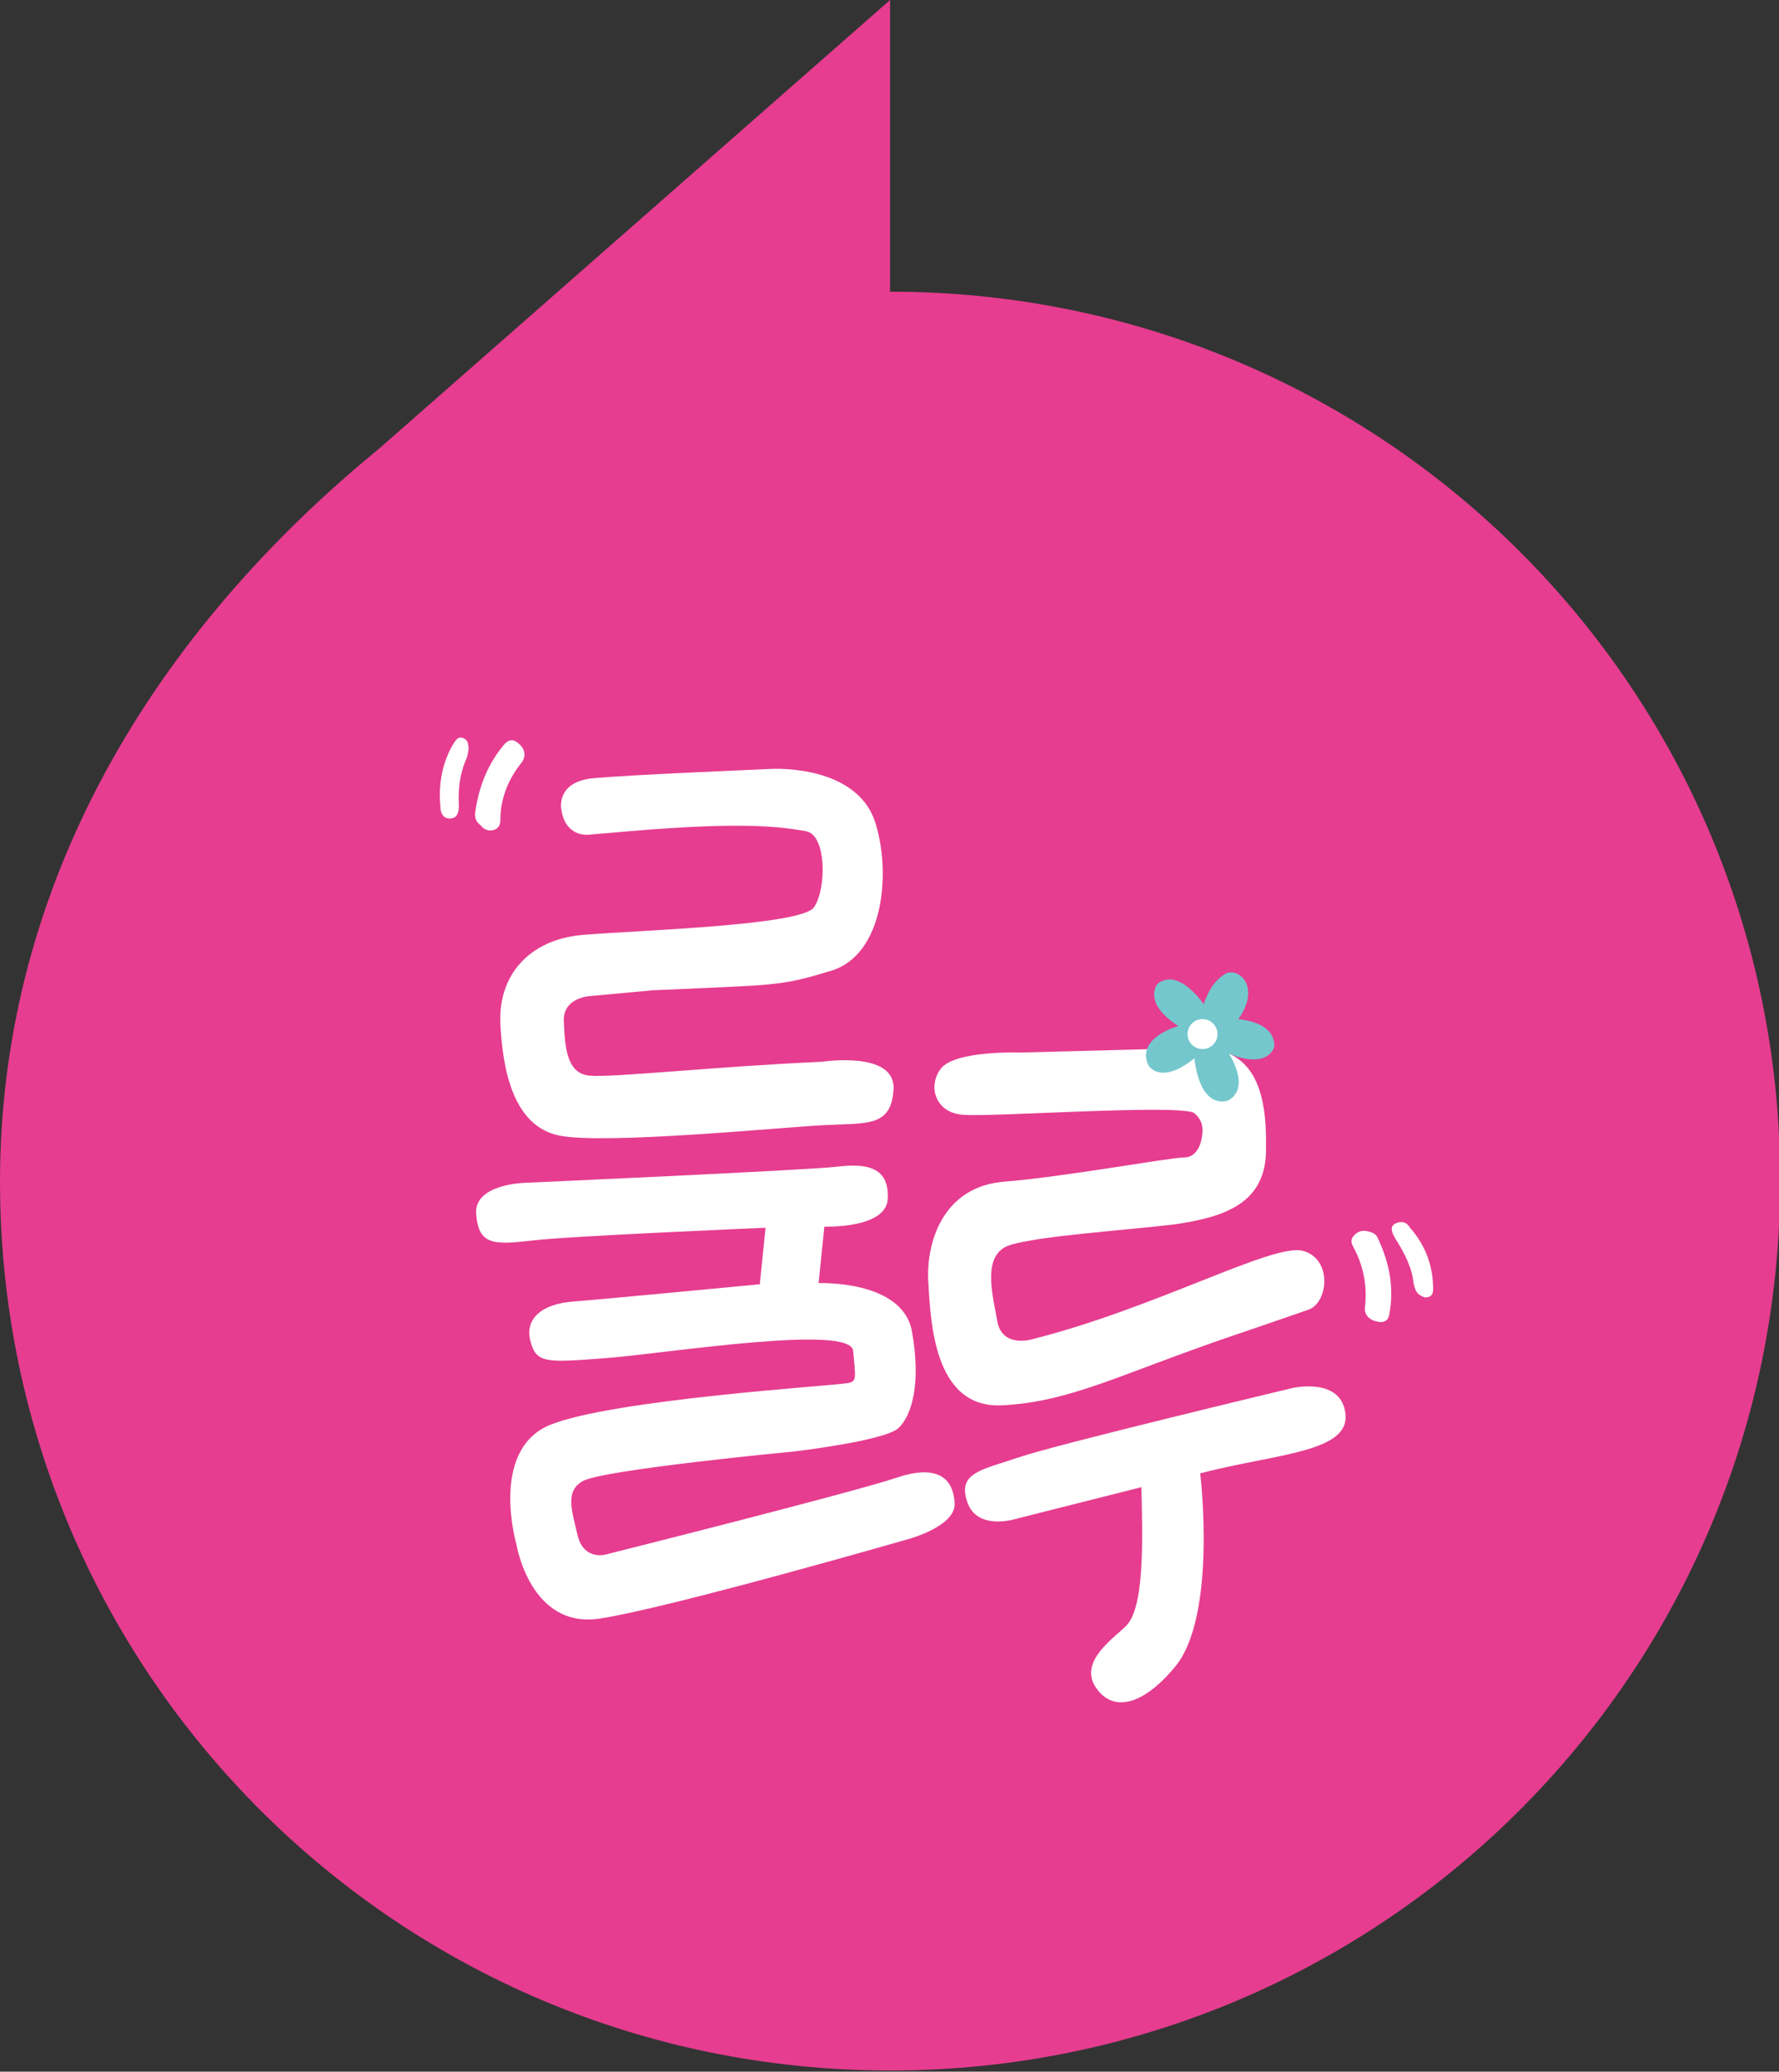 <?xml version="1.0" encoding="utf-8"?>
<!-- Generator: Adobe Illustrator 27.9.4, SVG Export Plug-In . SVG Version: 9.03 Build 54784)  -->
<svg version="1.1" id="_레이어_2" xmlns="http://www.w3.org/2000/svg" xmlns:xlink="http://www.w3.org/1999/xlink" x="0px"
	 y="0px" viewBox="0 0 154.3 179.7" style="enable-background:new 0 0 154.3 179.7;" xml:space="preserve">
<rect x="0" y="0" width="154.3" height="179.7" fill="#333333" stroke="none"/>
<style type="text/css">
	.st0{fill:#E63D90;}
	.st1{clip-path:url(#SVGID_00000075155773160215211510000006802720533069697678_);fill:#443E3B;}
	.st2{fill:#FFFFFF;}
	.st3{fill:#74C7CD;}
</style>
<g id="_레이어_1-2">
	<g>
		<path class="st0" d="M0,102.5c0,42.6,34.5,77.1,77.2,77.1s77.2-34.5,77.2-77.2s-34.5-77.1-77.2-77.1V0L32.9,38.9
			C11.9,56.1,0,78.2,0,102.5"/>
		<g>
			<defs>
				<rect id="SVGID_1_" x="-350" y="-214.3" width="1320.9" height="739.8"/>
			</defs>
			<clipPath id="SVGID_00000048487821170823859700000011189792375573779867_">
				<use xlink:href="#SVGID_1_"  style="overflow:visible;"/>
			</clipPath>
			<path style="clip-path:url(#SVGID_00000048487821170823859700000011189792375573779867_);fill:#443E3B;" d="M764.4,451.5
				c0,0,0.2,0.1,0.8,0.4C764.9,451.7,764.4,451.5,764.4,451.5"/>
		</g>
		<g>
			<defs>
				<rect id="SVGID_00000080917180674256404620000003546513024326313866_" x="-350" y="-214.3" width="1320.9" height="739.8"/>
			</defs>
			<clipPath id="SVGID_00000057138748555488426220000017759879463836246164_">
				<use xlink:href="#SVGID_00000080917180674256404620000003546513024326313866_"  style="overflow:visible;"/>
			</clipPath>
		</g>
	</g>
</g>
<g>
	<path class="st2" d="M39.4,64.4c0.2-0.3,0.4-0.5,0.7-0.4c0.3,0.1,0.5,0.3,0.5,0.6c0.1,0.3,0,0.7-0.1,1.1c-0.5,1.1-0.8,2.4-0.7,4.2
		c0,0.8-0.3,1.1-0.8,1.1c-0.5,0-0.8-0.4-0.8-1C38,67.9,38.4,66,39.4,64.4"/>
	<path class="st2" d="M43.8,64.5c0.4-0.4,0.8-0.4,1.3,0.1c0.5,0.5,0.5,1.1,0.1,1.6c-1.2,1.5-1.8,3.2-1.8,4.9c0,0.5-0.2,0.8-0.6,0.9
		c-0.4,0.1-0.8,0-1.1-0.4c-0.4-0.3-0.5-0.6-0.5-1C41.5,68.2,42.4,66.1,43.8,64.5"/>
	<path class="st2" d="M124.3,111.8c0,0.4-0.1,0.6-0.4,0.7c-0.3,0.1-0.5,0-0.8-0.2c-0.3-0.2-0.4-0.6-0.5-1c-0.1-1.2-0.7-2.5-1.6-3.9
		c-0.4-0.7-0.4-1.1,0.1-1.3c0.5-0.2,0.9-0.1,1.2,0.4C123.7,108.1,124.3,109.9,124.3,111.8"/>
	<path class="st2" d="M120.5,114c-0.1,0.6-0.5,0.8-1.2,0.6c-0.7-0.2-1-0.7-0.9-1.3c0.2-1.9-0.2-3.6-1-5.1c-0.3-0.5-0.2-0.8,0.1-1.1
		c0.3-0.3,0.7-0.4,1.1-0.3c0.5,0.1,0.8,0.3,0.9,0.6C120.6,109.7,120.9,111.9,120.5,114"/>
	<path class="st2" d="M48.7,70.3c0,0-0.6-2.5,2.8-2.8c3.3-0.3,13.3-0.7,15.3-0.8c2.1-0.1,7.7,0.3,9.1,4.6c1.4,4.3,0.8,11.5-3.8,12.9
		c-4.6,1.4-4.7,1.2-15.5,1.7l-5.4,0.5c0,0-2.4,0.1-2.3,2.2c0.1,2.1,0.2,4.5,2.2,4.7s11-0.8,20.2-1.2c0,0,6.4-1,6.2,2.4
		c-0.2,3.3-2.3,2.9-6.1,3.1c-3.8,0.2-19,1.7-22.9,0.9s-4.9-5.5-5.1-9.7s2.5-7.3,7.1-7.7c4.6-0.4,19-0.8,20.1-2.4s1.1-6.3-0.7-6.6
		s-4.8-0.9-15.3,0l-3.5,0.3C51.1,72.4,49.1,72.7,48.7,70.3z"/>
	<path class="st2" d="M66.4,106.5l-0.5,4.9c0,0-13.6,1.3-16.2,1.5c-2.7,0.2-4.2,1.5-3.7,3.4c0.5,2,1.4,1.9,6.6,1.5s21.3-3,21.4-0.6
		c0.2,2.4,0.4,2.7-0.7,2.8c-1.1,0.2-20.2,1.4-25.6,3.6c-5.3,2.2-2.9,10.4-2.9,10.4s1.2,7.3,7.2,6.4s26.8-6.9,26.8-6.9s4.1-1.1,4-3.1
		c-0.1-2-1.3-3.5-5.1-2.2c-3.9,1.3-25,6.6-25,6.6s-2,0.7-2.6-1.6c-0.5-2.2-1.1-3.8,0.4-4.7c1.5-1,18.4-2.6,18.4-2.6s7.7-0.9,9-2
		c1.2-1.1,2-3.9,1.2-8.4s-8.1-4.2-8.1-4.2l0.5-4.9c0,0,5.5,0.2,5.5-2.5c0.1-2.7-1.9-3-4.4-2.7c-2.4,0.3-27.1,1.4-27.1,1.4
		s-4.4,0.1-4.2,2.7c0.2,2.7,1.5,2.7,4.9,2.3C49.6,107.2,66.4,106.5,66.4,106.5z"/>
	<path class="st2" d="M103.7,90.9l-15.2,0.4c0,0-5.7-0.2-6.9,1.4c-1.2,1.6-0.4,3.9,2,4c2.5,0.2,17.9-0.9,19.9-0.2
		c0,0,0.8,0.5,0.8,1.5c0,1-0.4,2.4-1.6,2.4c-1.2,0-10.5,1.7-15.6,2.1s-6.7,4.9-6.6,8.4c0.2,3.5,0.4,11.3,6.4,11
		c6-0.3,10.2-2.7,20.2-6.1c0,0,4.7-1.6,6.4-2.2c1.7-0.6,2.1-4.4-0.5-5.1c-2.6-0.7-12.8,5-23.6,7.7c0,0-2.5,0.7-2.9-1.6
		c-0.4-2.3-1.4-5.8,1.1-6.6c2.5-0.8,10.2-1.3,14.3-1.8c4.1-0.6,7.7-1.7,7.9-6.1C109.9,95.9,109.5,90.7,103.7,90.9z"/>
	<path class="st2" d="M99,129l-10.7,2.7c0,0-3.5,1.2-4.4-1.4s1.3-2.8,4.5-3.9c3.2-1.1,23.7-6,23.7-6s4.3-1,4.6,2.3
		c0.3,3.3-6.1,3.4-12.6,5.1c0,0,1.5,12.4-2.2,16.8c-2.9,3.5-5.5,3.9-6.9,1.7s1.6-4.2,2.6-5.2C99.3,139.6,99.1,133.5,99,129z"/>
	<path class="st3" d="M104.4,87.1c0,0-1.9-2.8-3.6-2c-0.3,0.1-0.5,0.3-0.6,0.6c-0.2,0.6-0.3,1.8,2,3.3c0,0-3.7,1-2.6,3.4
		c0,0,1,1.8,4-0.6c0,0,0.3,4.2,2.8,3.7c0,0,2.2-0.7,0.2-4.1c0,0,3,1.4,3.9-0.5c0,0,0.5-2.1-3.1-2.5c0,0,1.3-1.6,0.7-3.1
		c-0.3-0.7-1-1.1-1.7-0.9C105.7,84.8,105,85.4,104.4,87.1z"/>
	<circle class="st2" cx="104.3" cy="89.7" r="1.3"/>
</g>
</svg>
